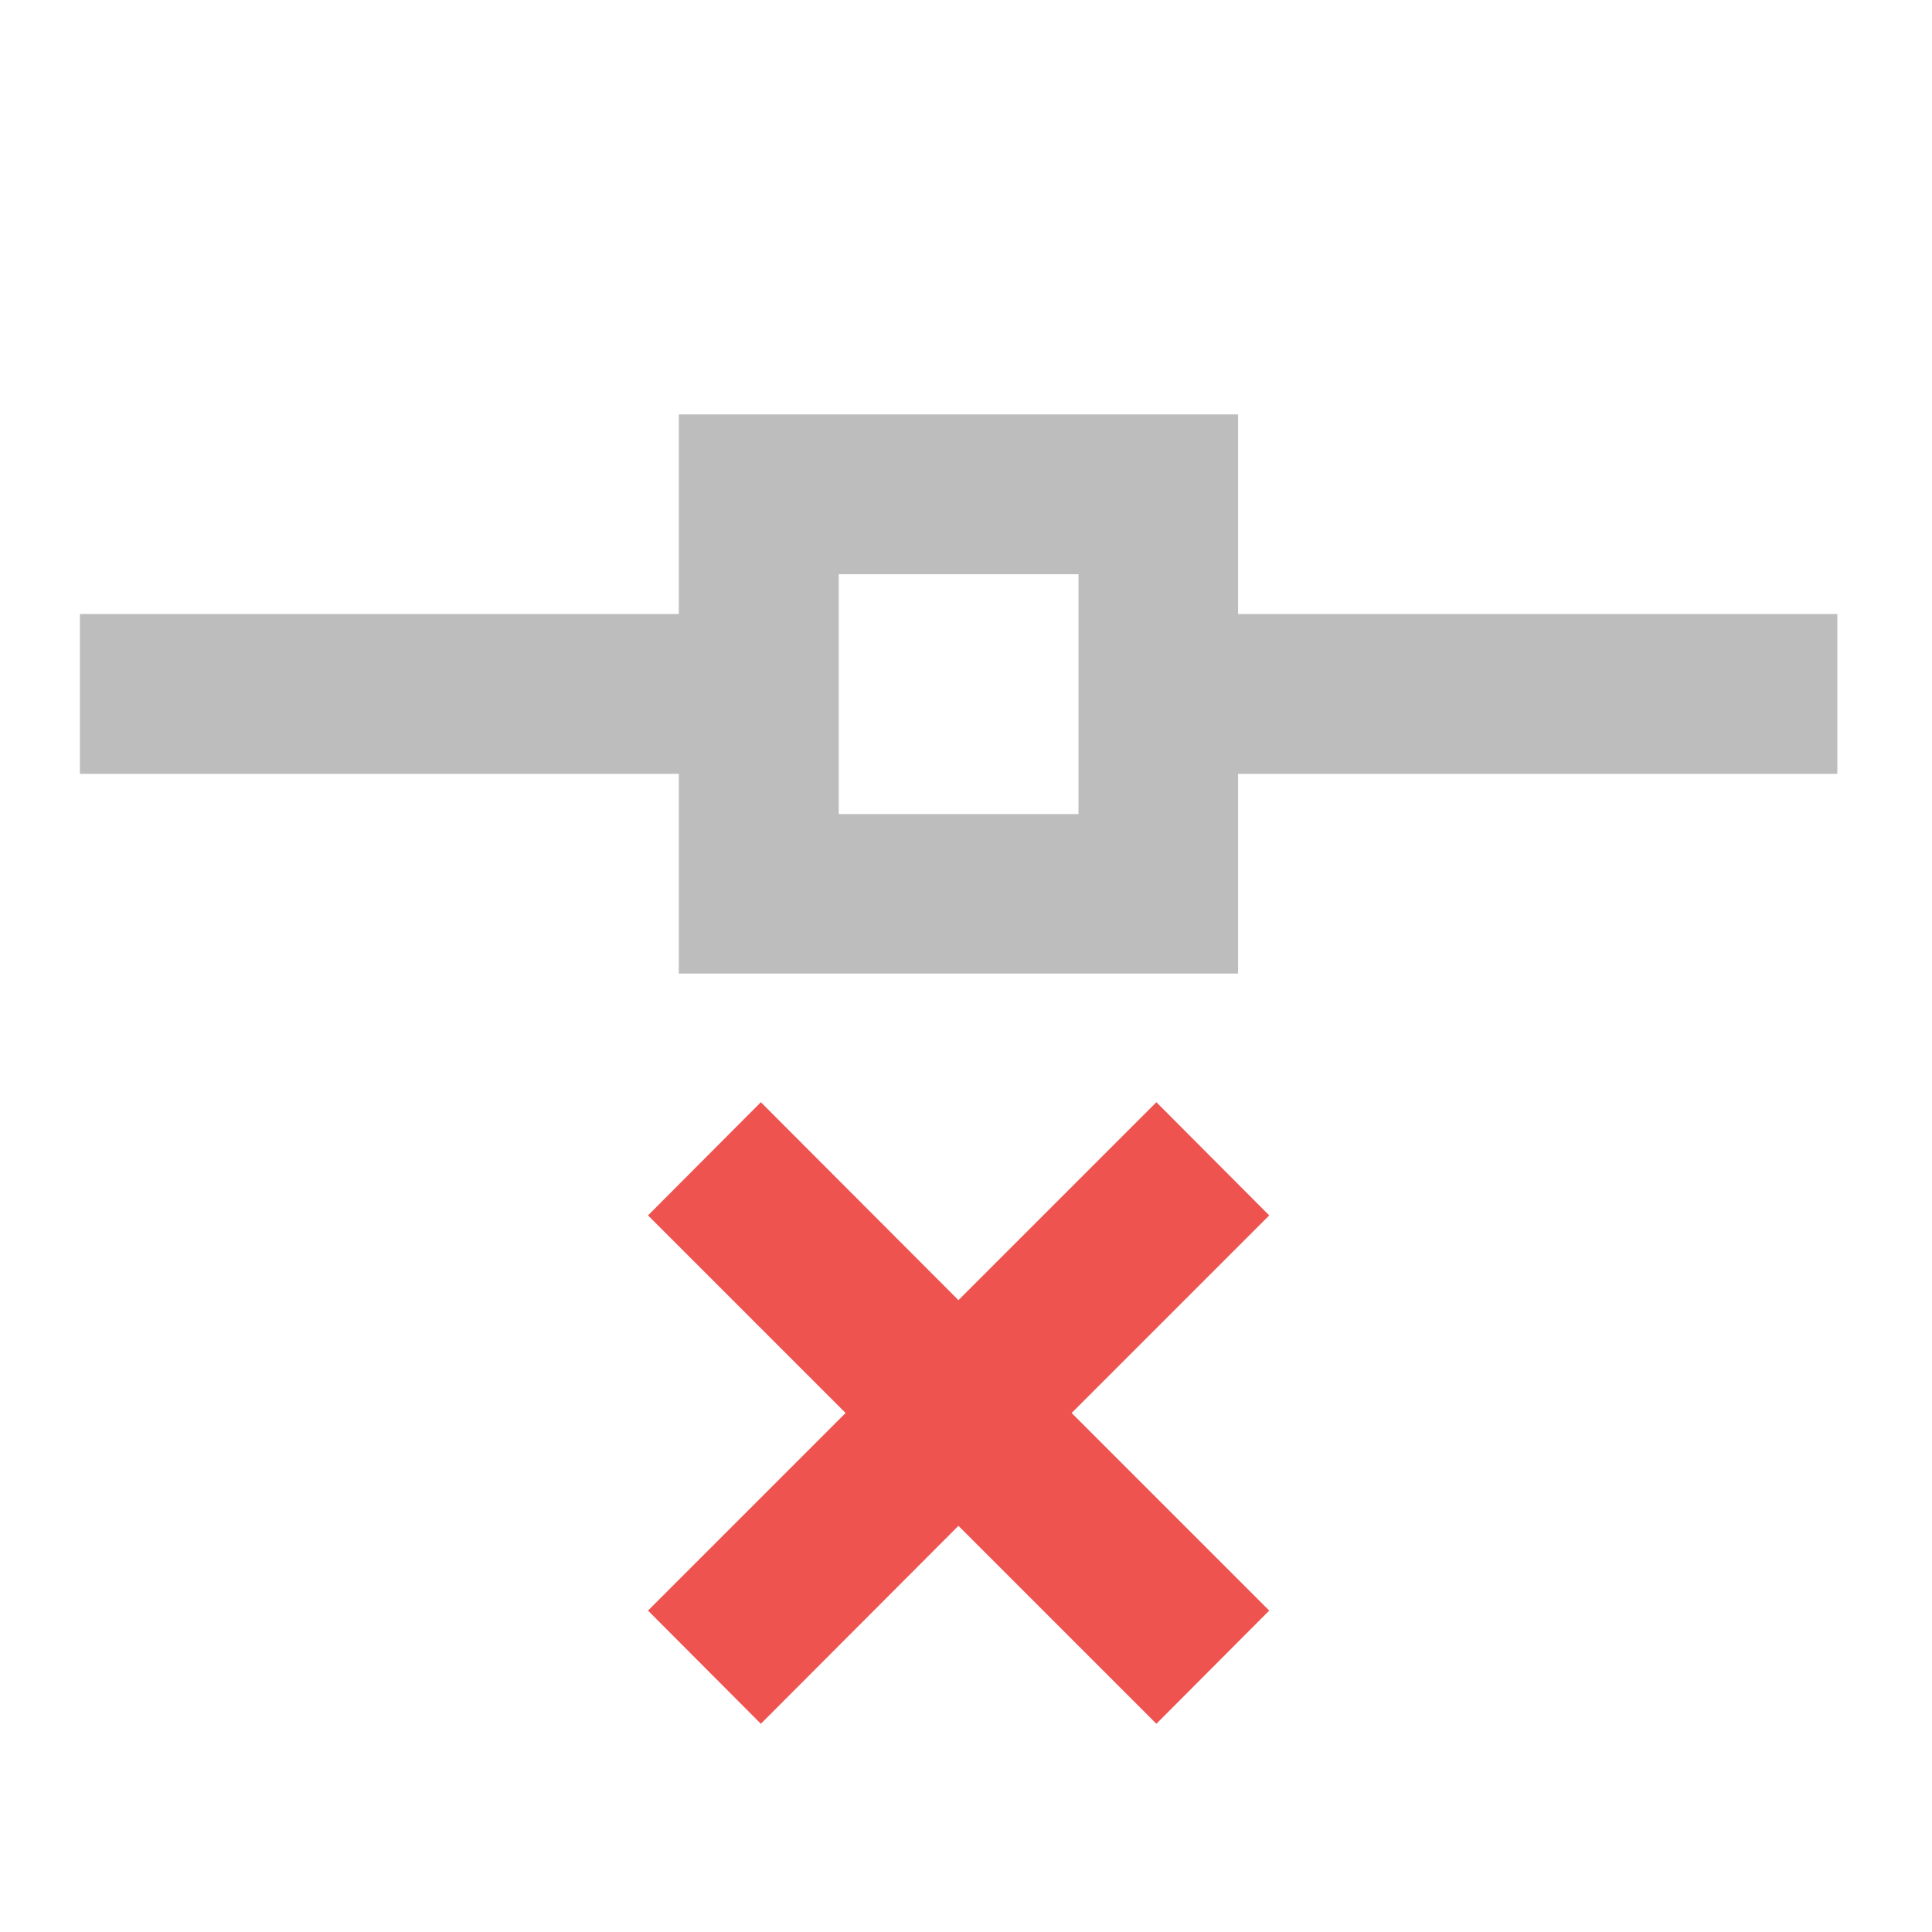 <?xml version="1.0" encoding="UTF-8"?>
<svg xmlns="http://www.w3.org/2000/svg" xmlns:xlink="http://www.w3.org/1999/xlink" width="22pt" height="22pt" viewBox="0 0 22 22" version="1.1">
<g id="surface1">
<path style=" stroke:none;fill-rule:nonzero;fill:rgb(74.118%,74.118%,74.118%);fill-opacity:1;" d="M 7.73 4.719 L 7.73 6.992 L 0.91 6.992 L 0.91 8.812 L 7.73 8.812 L 7.73 11.086 L 14.098 11.086 L 14.098 8.812 L 20.922 8.812 L 20.922 6.992 L 14.098 6.992 L 14.098 4.719 Z M 9.551 6.539 L 12.281 6.539 L 12.281 9.27 L 9.551 9.27 Z M 9.551 6.539 "/>
<path style=" stroke:none;fill-rule:nonzero;fill:rgb(93.725%,32.549%,31.373%);fill-opacity:1;" d="M 7.379 13.84 L 9.629 16.09 L 7.379 18.34 L 8.664 19.629 L 10.914 17.375 L 13.168 19.629 L 14.453 18.34 L 12.203 16.09 L 14.453 13.84 L 13.168 12.551 L 10.914 14.805 L 8.664 12.551 Z M 7.379 13.84 "/>
</g>
</svg>
